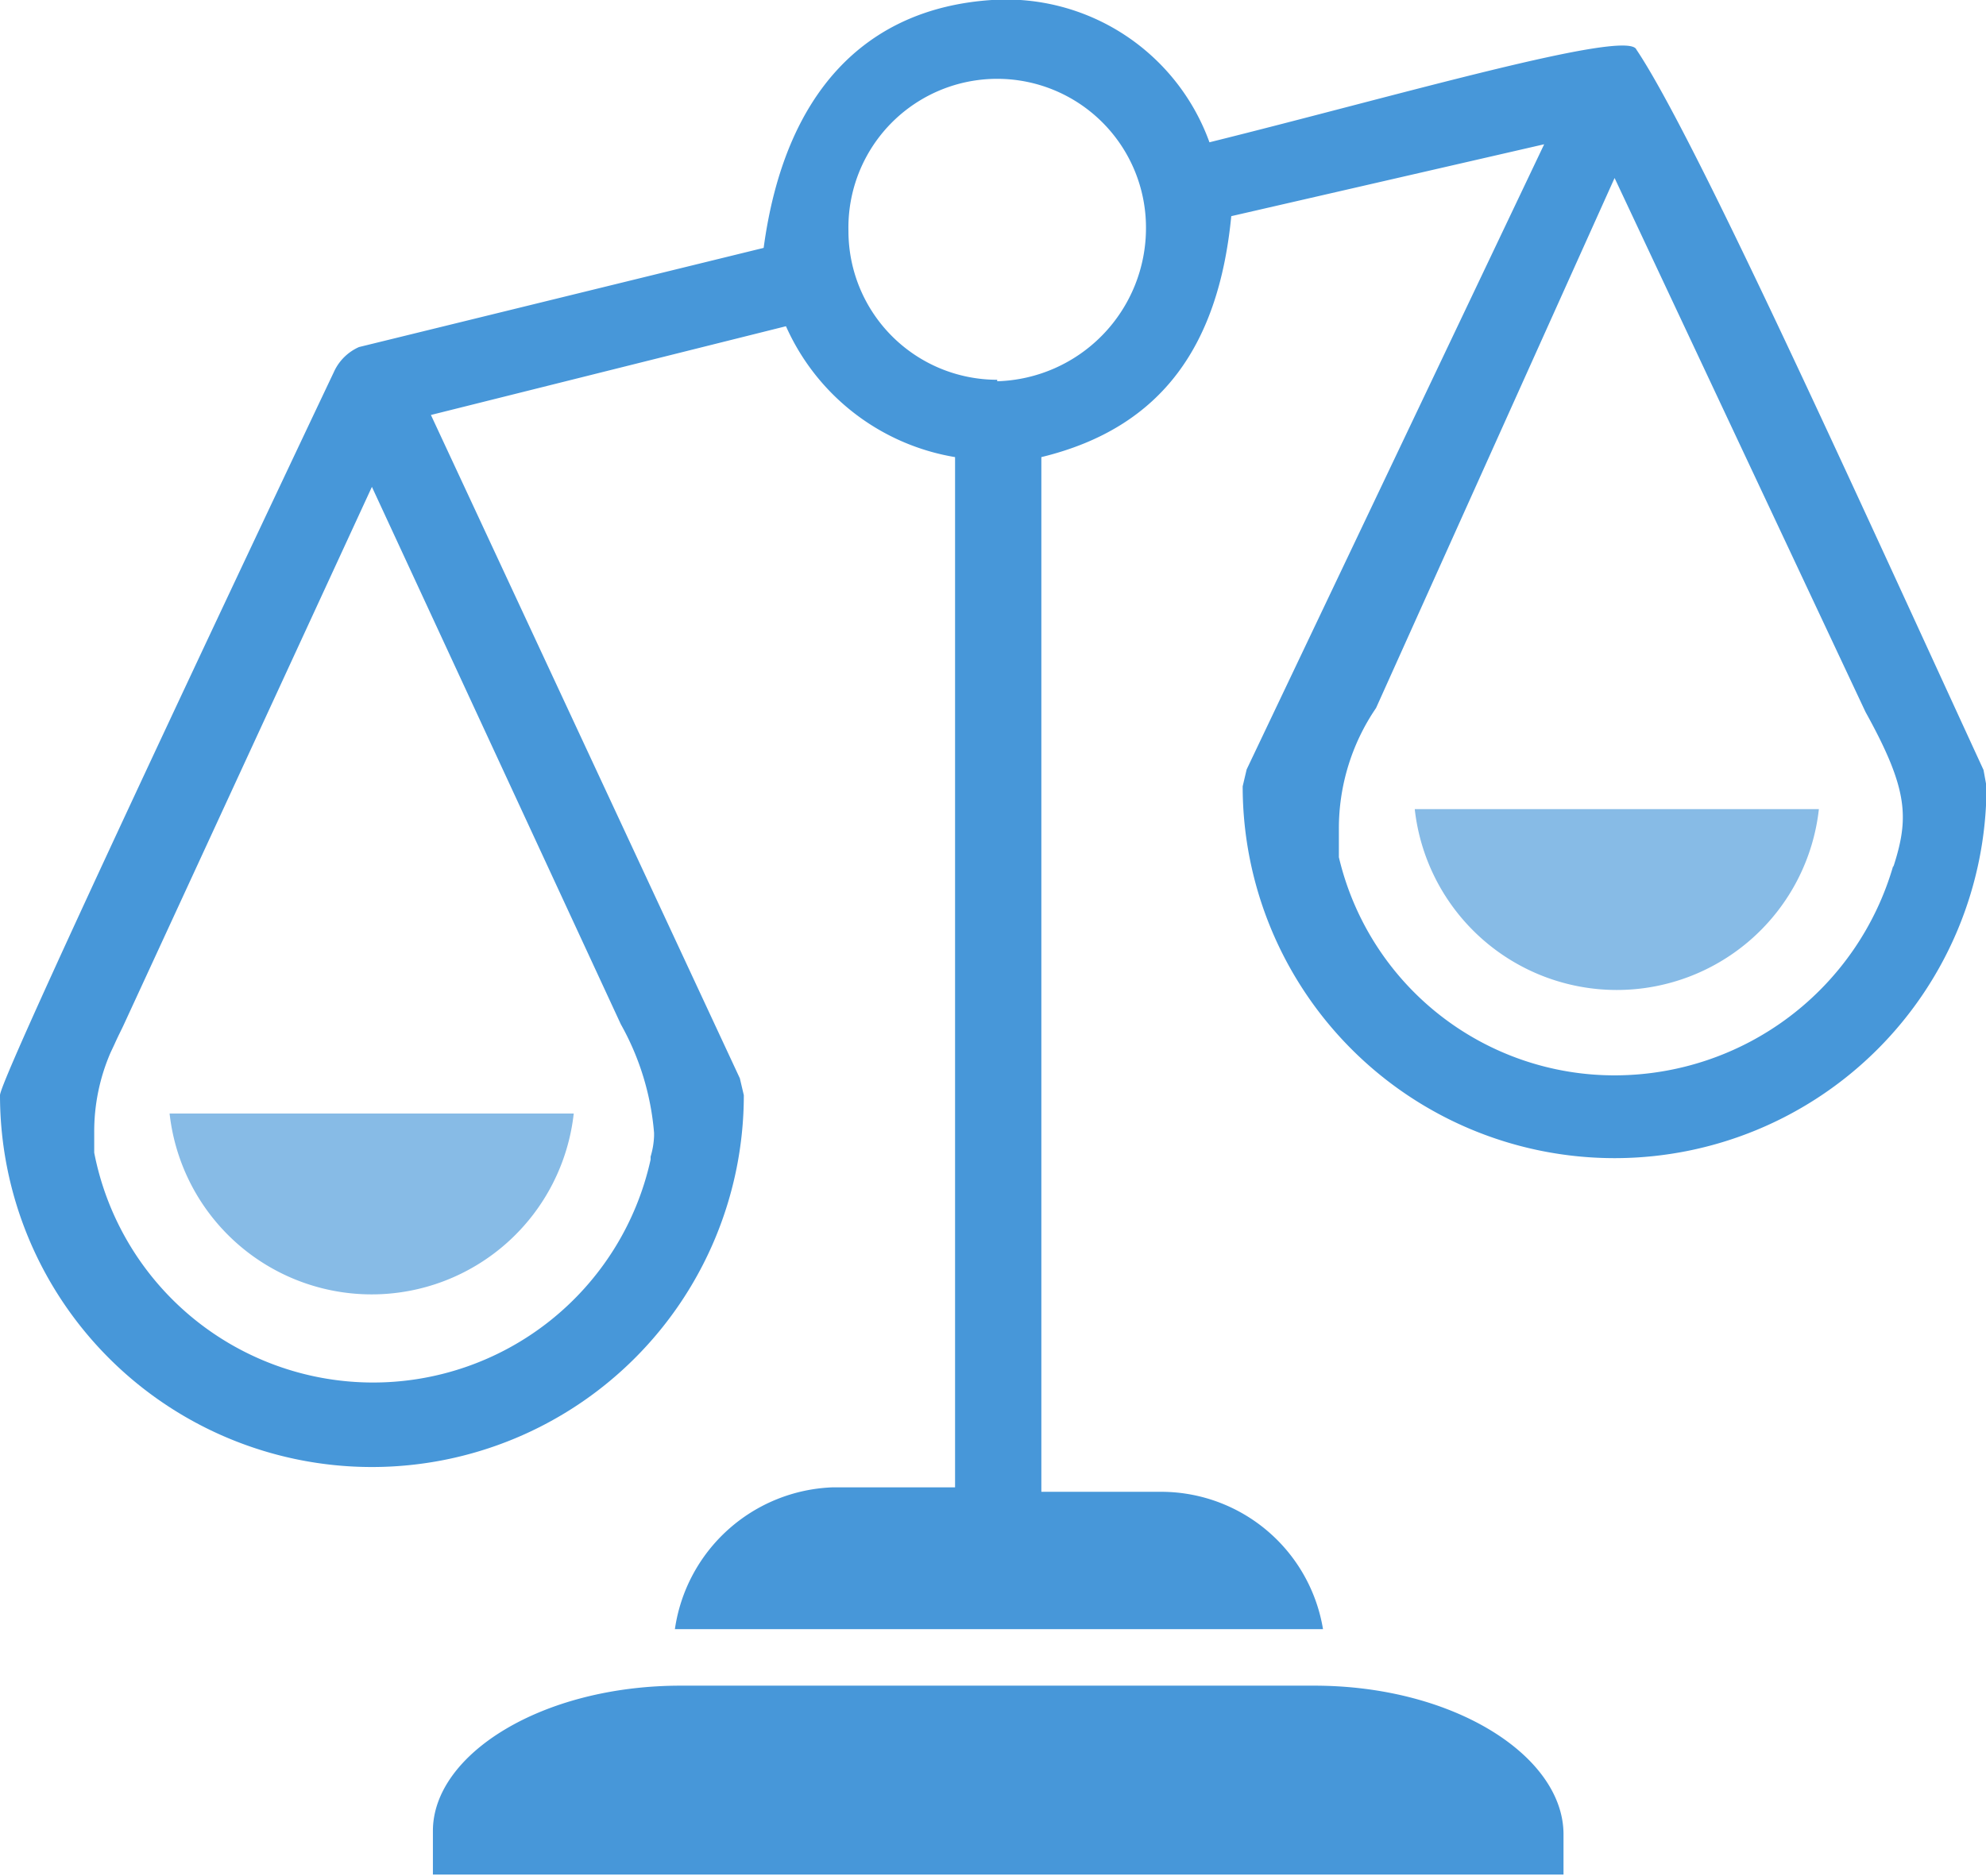 <svg xmlns="http://www.w3.org/2000/svg" viewBox="0 0 40.05 37.84"><g data-name="Layer 2"><path d="M36.69 16.32h-8.16a4.1 4.1 0 0 0 8.15 0m-25.1 6.14H3.42a4.1 4.1 0 0 0 8.15 0" fill="#87bbe6"/><path d="M26.5 34h.34-13.37.26c-2.81 0-5 1.39-5 2.93v.88h22.8V37c0-1.58-2.21-3-5.03-3zM40 15.53C37.33 9.73 34.17 2.74 33 1c-.17-.43-4.86.94-8.61 1.87A4.36 4.36 0 0 0 20 0c-2.56.17-4.18 1.88-4.6 5L7.24 7a1 1 0 0 0-.51.51S0 21.69 0 22.09a7.5 7.5 0 1 0 15 0l-.08-.34L8.69 8.37l7.16-1.79a4.55 4.55 0 0 0 3.41 2.64V30h-2.47a3.34 3.34 0 0 0-3.18 2.86h13.07a3.31 3.31 0 0 0-3.24-2.77H21V9.22c2.47-.6 3.58-2.3 3.83-4.86l6.31-1.45-6 12.61-.08.34a7.5 7.5 0 0 0 15 0zm-27.48 5.13a5.37 5.37 0 0 1 .67 2.19v.06a1.64 1.64 0 0 1-.07.42v.06a5.73 5.73 0 0 1-11.22-.14v-.4a4 4 0 0 1 .33-1.62l.08-.17c.08-.18.15-.31.19-.4l5-10.84zm7.59-13a3 3 0 0 1-3-3 3 3 0 0 1 3-3.07 3 3 0 0 1 3 3 3.09 3.09 0 0 1-3 3.1zm18.07 9.8a5.85 5.85 0 0 1-5.6 4.23 5.71 5.71 0 0 1-5.58-4.4v-.57a4.31 4.31 0 0 1 .75-2.44l4.81-10.69 5.06 10.77c.87 1.57.88 2.14.56 3.13z" fill="#4797d9"/></g></svg>